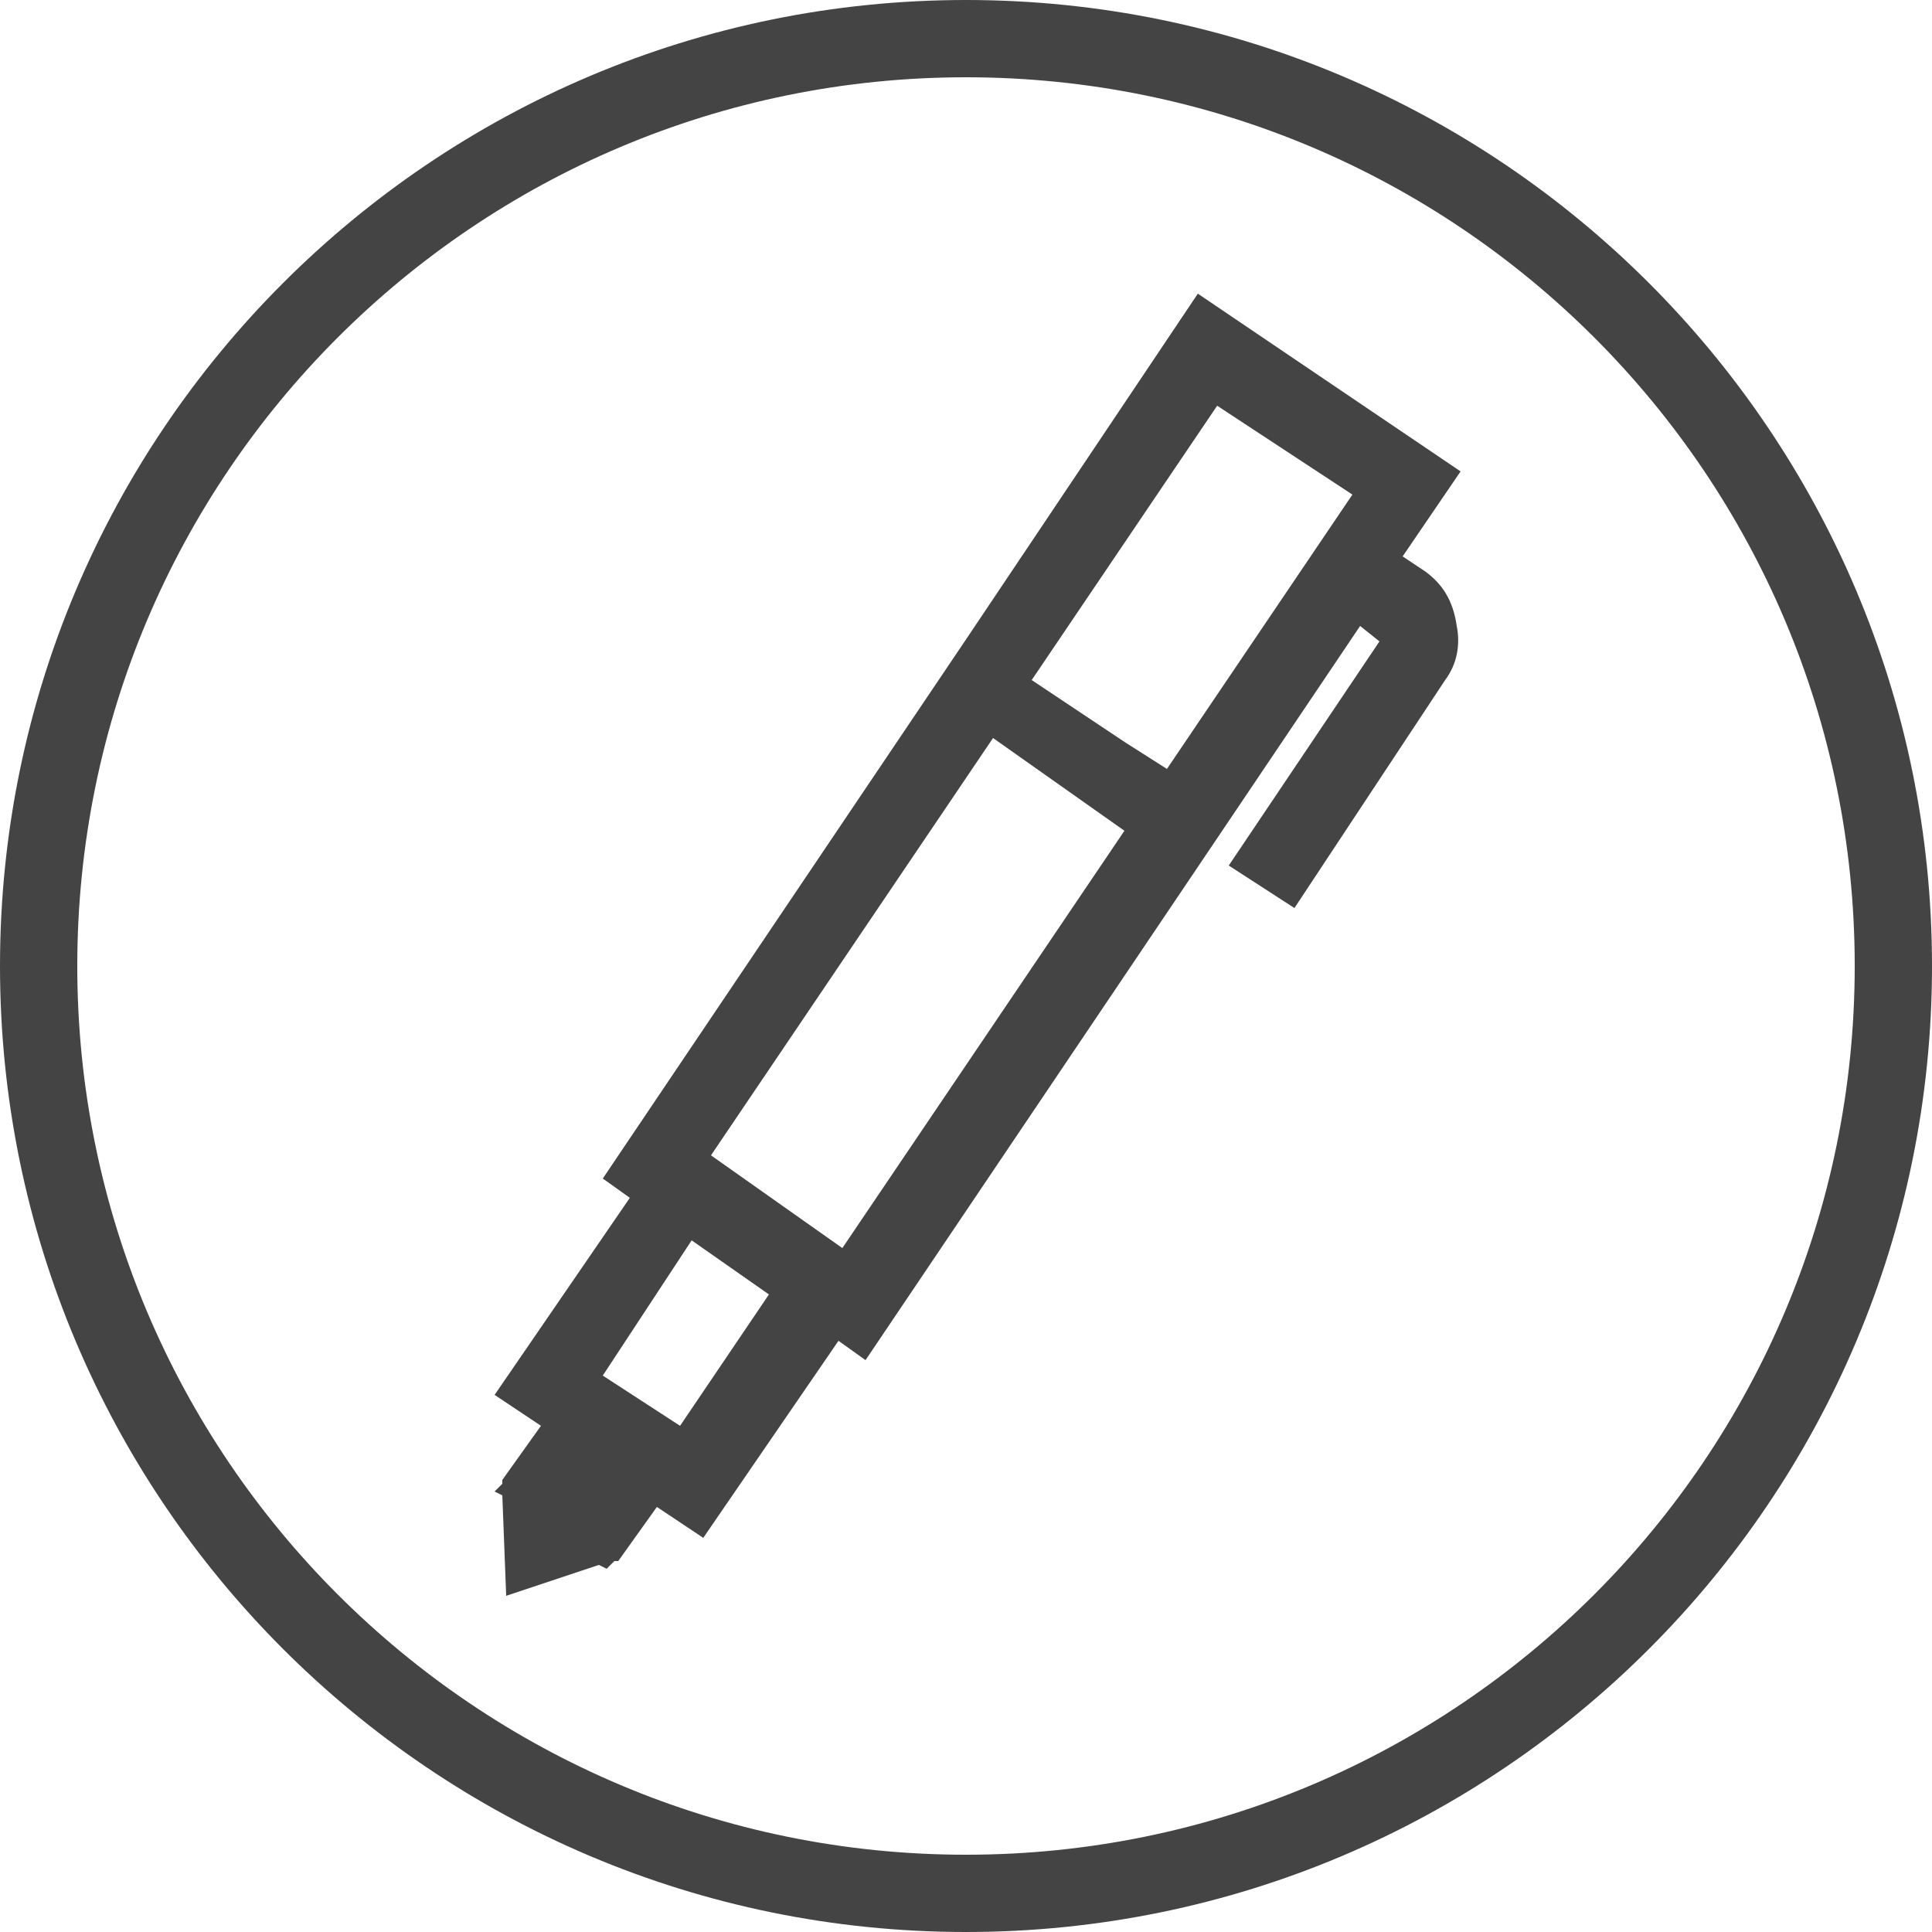 <?xml version="1.0" encoding="utf-8"?>
<!-- Generator: Adobe Illustrator 19.1.0, SVG Export Plug-In . SVG Version: 6.00 Build 0)  -->
<svg version="1.1" id="Layer_1" xmlns="http://www.w3.org/2000/svg" xmlns:xlink="http://www.w3.org/1999/xlink" x="0px" y="0px"
	 viewBox="-370 282 50 50" style="enable-background:new -370 282 50 50;" xml:space="preserve">
<style type="text/css">
	.st0{fill:#444444;}
</style>
<g id="Oval-1">
	<path class="st0" d="M-345,332c-13.8,0-25-11.2-25-25s11.2-25,25-25s25,11.2,25,25S-331.2,332-345,332z M-345,284
		c-12.7,0-23,10.3-23,23c0,12.7,10.3,23,23,23c12.7,0,23-10.3,23-23C-322,294.3-332.3,284-345,284z"/>
</g>
<path class="st0" d="M-333.1,296.8l-0.6-0.4l1.5-2.2l-6.8-4.6l-5.9,8.8l0,0l-9.5,14.1l0.7,0.5l-3.5,5.1l1.2,0.8l-1,1.4l0,0l0,0.1
	l-0.2,0.2l0.2,0.1l0.1,2.6l2.4-0.8l0.2,0.1l0.2-0.2l0.1,0l0,0l1-1.4l1.2,0.8l3.5-5.1l0.7,0.5l9.5-14.1l0,0l3.3-4.9l0.5,0.4l-3.9,5.8
	l1.7,1.1l3.9-5.9c0.3-0.4,0.4-0.9,0.3-1.4C-332.4,297.5-332.7,297.1-333.1,296.8z M-352.4,318.9l-2-1.3l2.3-3.5l1,0.7l1,0.7
	L-352.4,318.9z M-348.2,314.3l-1.7-1.2l-1.7-1.2l7.3-10.8l1.7,1.2l1.7,1.2L-348.2,314.3z M-340.9,301.2l-2.4-1.6l4.8-7.1l3.5,2.3
	l-4.8,7.1L-340.9,301.2z"/>
</svg>
